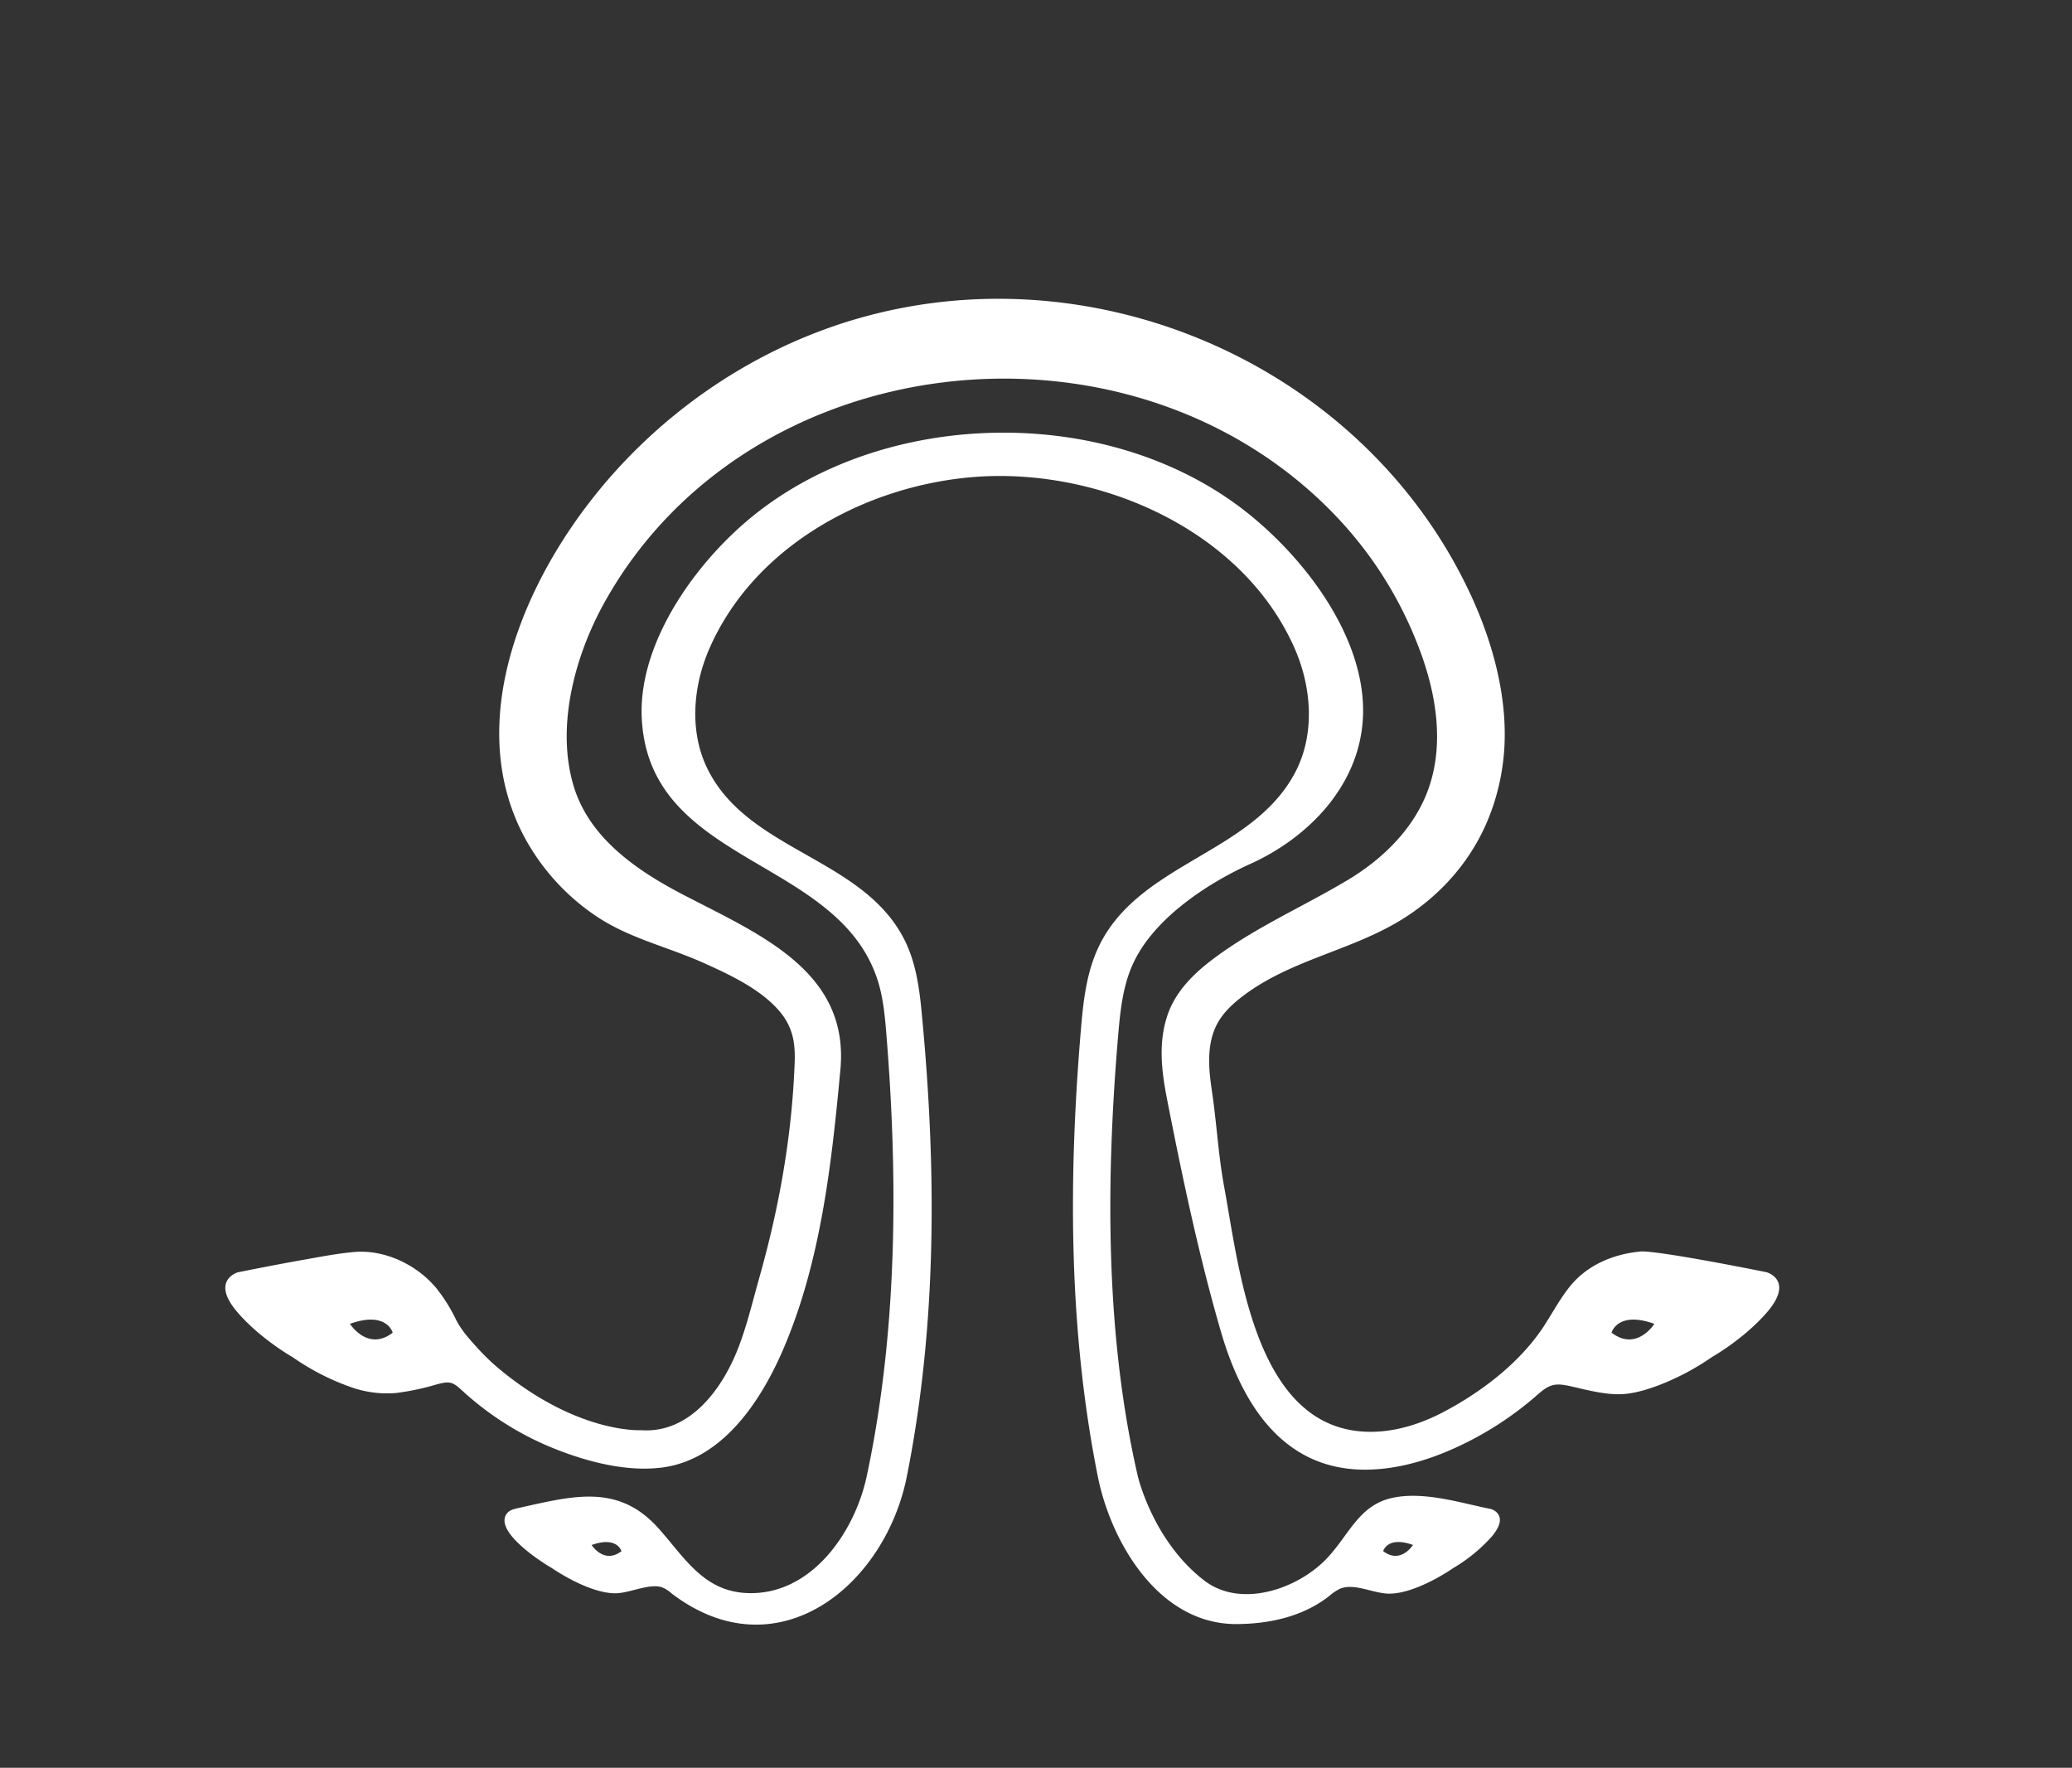 <svg id="Capa_1" data-name="Capa 1" xmlns="http://www.w3.org/2000/svg" viewBox="0 0 659.28 562.43"><rect x="0" y="0" width="659.28" height="562.43" fill="#333333" stroke="none"/><defs><style>.cls-1{fill:#fff;transform:scale(0.75);filter: drop-shadow( 5px 5px 10px rgba(0, 0, 0, .5));}</style></defs><path class="cls-1" d="M749.45,539.68c-50.08-10-53.53-8.77-53.53-8.77C684.29,532,673.16,536.7,665.8,546c-4.17,5.26-7.33,11.24-11,16.85-10.16,15.39-26.49,27.8-42.68,36.27-11.48,6-24.62,9.62-37.44,7.79-42.86-6.12-49.15-70.06-55.32-103.4-2.38-12.88-3.1-25.69-4.91-38.6-.34-2.45-.71-4.9-1-7.36-.89-7.92-.8-16.33,3-23.34,2.65-4.9,6.9-8.74,11.36-12.07,19.41-14.48,43.17-18.5,63.82-30.25,17-9.65,30.82-24.22,38.76-42.12a94.48,94.48,0,0,0,7-24.48c3.69-24.85-3.33-51.48-13.87-73.89-45.43-96.56-159.33-146.13-261.37-115.75-44.77,13.32-84.8,41.54-113,78.66-29.38,38.57-51.41,94.6-26.62,140.89a94.29,94.29,0,0,0,30.33,33.39c14,9.43,30.25,13,45.46,19.81,11.42,5.13,25.51,11.64,33.36,21.79a25.44,25.44,0,0,1,4.59,9.47c1.07,4.36,1,8.92.77,13.4-1.31,30.14-6.66,59.78-14.86,88.78-2.89,10.2-5.28,20.57-9.17,30.45-6.77,17.19-20.52,35.93-41.15,34.4,0,0-27.46,1.64-61.27-27a93.47,93.47,0,0,1-8.5-8.39c-3.31-3.65-6.36-7.07-8.6-11.45a70,70,0,0,0-8.54-13.6c-8.18-9.71-21.59-16.19-34.42-15.16-6.8.56-13.6,1.88-20.31,3.06-9.78,1.72-19.53,3.61-29.26,5.56,0,0-12.08,3.37,0,17.21,9.86,11.3,23.16,18.78,23.16,18.78A102,102,0,0,0,148,588.11a45.64,45.64,0,0,0,20,2.81,104.09,104.09,0,0,0,12.47-2.34c2.65-.6,5.19-1.56,7.88-2,3.43-.56,5,.85,7.54,3.15a128.52,128.52,0,0,0,39.81,25c13.73,5.43,30,9.65,44.83,7.85,25.65-3.11,42.05-27.8,51.57-49.78,16.1-37.14,20.75-79.25,24.44-119.16C360.29,413,324,397.15,292.68,381l-1.8-.92C271,369.83,250.15,356,243.37,333.45c-7.6-25.23.52-55.16,12.84-77.46,60.38-109.2,220.27-127.46,307.61-40.09a169.43,169.43,0,0,1,15.82,18.23,167.14,167.14,0,0,1,22.48,41.08c7.11,18.72,10.62,39.79,4.13,58.74-5.87,17.15-19.46,30.41-34.76,39.53-18.82,11.21-38.87,19.9-56.52,33.1-8.75,6.54-16.72,14.4-20,25.1-3.6,11.58-2.07,23.3.21,34.93,6.48,33,13.47,66.28,22.9,98.66,9,30.7,26.53,58.52,61.68,58.17,12.93-.13,25.62-3.83,37.41-9.15a141.27,141.27,0,0,0,35.24-22.75c5.34-4.71,7.77-4.88,14.39-3.38,6.35,1.45,12.74,3.15,19.3,3.29,5.85.12,12.18-1.77,17.61-3.81a107,107,0,0,0,22.62-12s13.3-7.48,23.16-18.78C761.53,543.05,749.45,539.68,749.45,539.68Zm-601,21.91c15.65-5.64,18.15,3.75,18.15,3.75C156,573.48,148.48,561.59,148.48,561.59Zm535.24,3.75s2.5-9.39,18.15-3.75C701.87,561.59,694.36,573.48,683.72,565.34Z" transform="translate(-95.53 -126.72)"/><path class="cls-1" d="M632.57,640.15c-13-2.6-28.22-7.57-41.6-4.8-14.09,2.91-18.33,15.07-27.37,25-12.16,13.43-36.86,22.3-52.72,10.1-21.81-16.77-28.17-44.25-28.17-44.27-13.93-60.27-13.53-126.08-8.3-187.33.89-10.35,2-20.91,6.42-30.34,8.74-18.8,31.12-33.66,49.55-42,25.49-11.52,47.25-34.36,47.9-63.76.78-35.53-29.51-72.31-57.28-91.25-30.52-20.82-68.4-29.66-105.28-27.69-34.05,1.81-68,12.83-94.8,33.89-24.59,19.3-50.27,54.19-48.65,87,3.06,62,82.35,58.72,99.8,110.29,2.51,7.41,3.28,15.28,3.92,23.07,5.08,62.13,4.78,126.84-8.26,188.08-5.18,24.33-24.09,51.28-51.53,49.61-18.1-1.1-26.12-15.52-37-27.61-17.14-19-36.32-13.49-59.43-8.39-1.63.36-3.38.79-4.48,2-6.44,7.31,13.87,20.63,18.71,23.35,0,0,15.3,10.73,27,10.79,6,0,14.34-4.32,19.84-2.56A14.28,14.28,0,0,1,285,676c44.59,33.94,90.45-3.08,99.74-49.75,12.78-64.15,12.58-129.87,6.46-194.78-1-11.09-2.37-22.42-7.29-32.41-17.29-35.09-66-37.71-83.52-72.44-8-15.79-6.54-35.15.52-51.37,18.94-43.54,66.09-69.07,111.77-72.86,53.05-4.4,114.71,22.13,136.81,73.21,7,16.31,8.34,35.79.22,51.61-18.47,36-69.39,38.75-85,77.62-4.09,10.18-5.24,21.27-6.16,32.21-5.3,63.08-5.25,126.93,7.18,189.21,5.51,27.68,25.71,62.88,59,62.69,13.82-.08,28-3.16,39.1-11.83a21.16,21.16,0,0,1,4.68-3.16c6.08-2.56,14.35,2.12,20.93,2.09,11.72-.06,27-10.79,27-10.79a69.59,69.59,0,0,0,16.13-13.08C641,642.5,632.58,640.15,632.57,640.15ZM251,655.41c10.89-3.92,12.64,2.62,12.64,2.62C256.22,663.69,251,655.41,251,655.41ZM586.81,658s1.74-6.54,12.64-2.62C599.45,655.41,594.22,663.69,586.81,658Z" transform="translate(-95.53 -126.72)"/></svg>